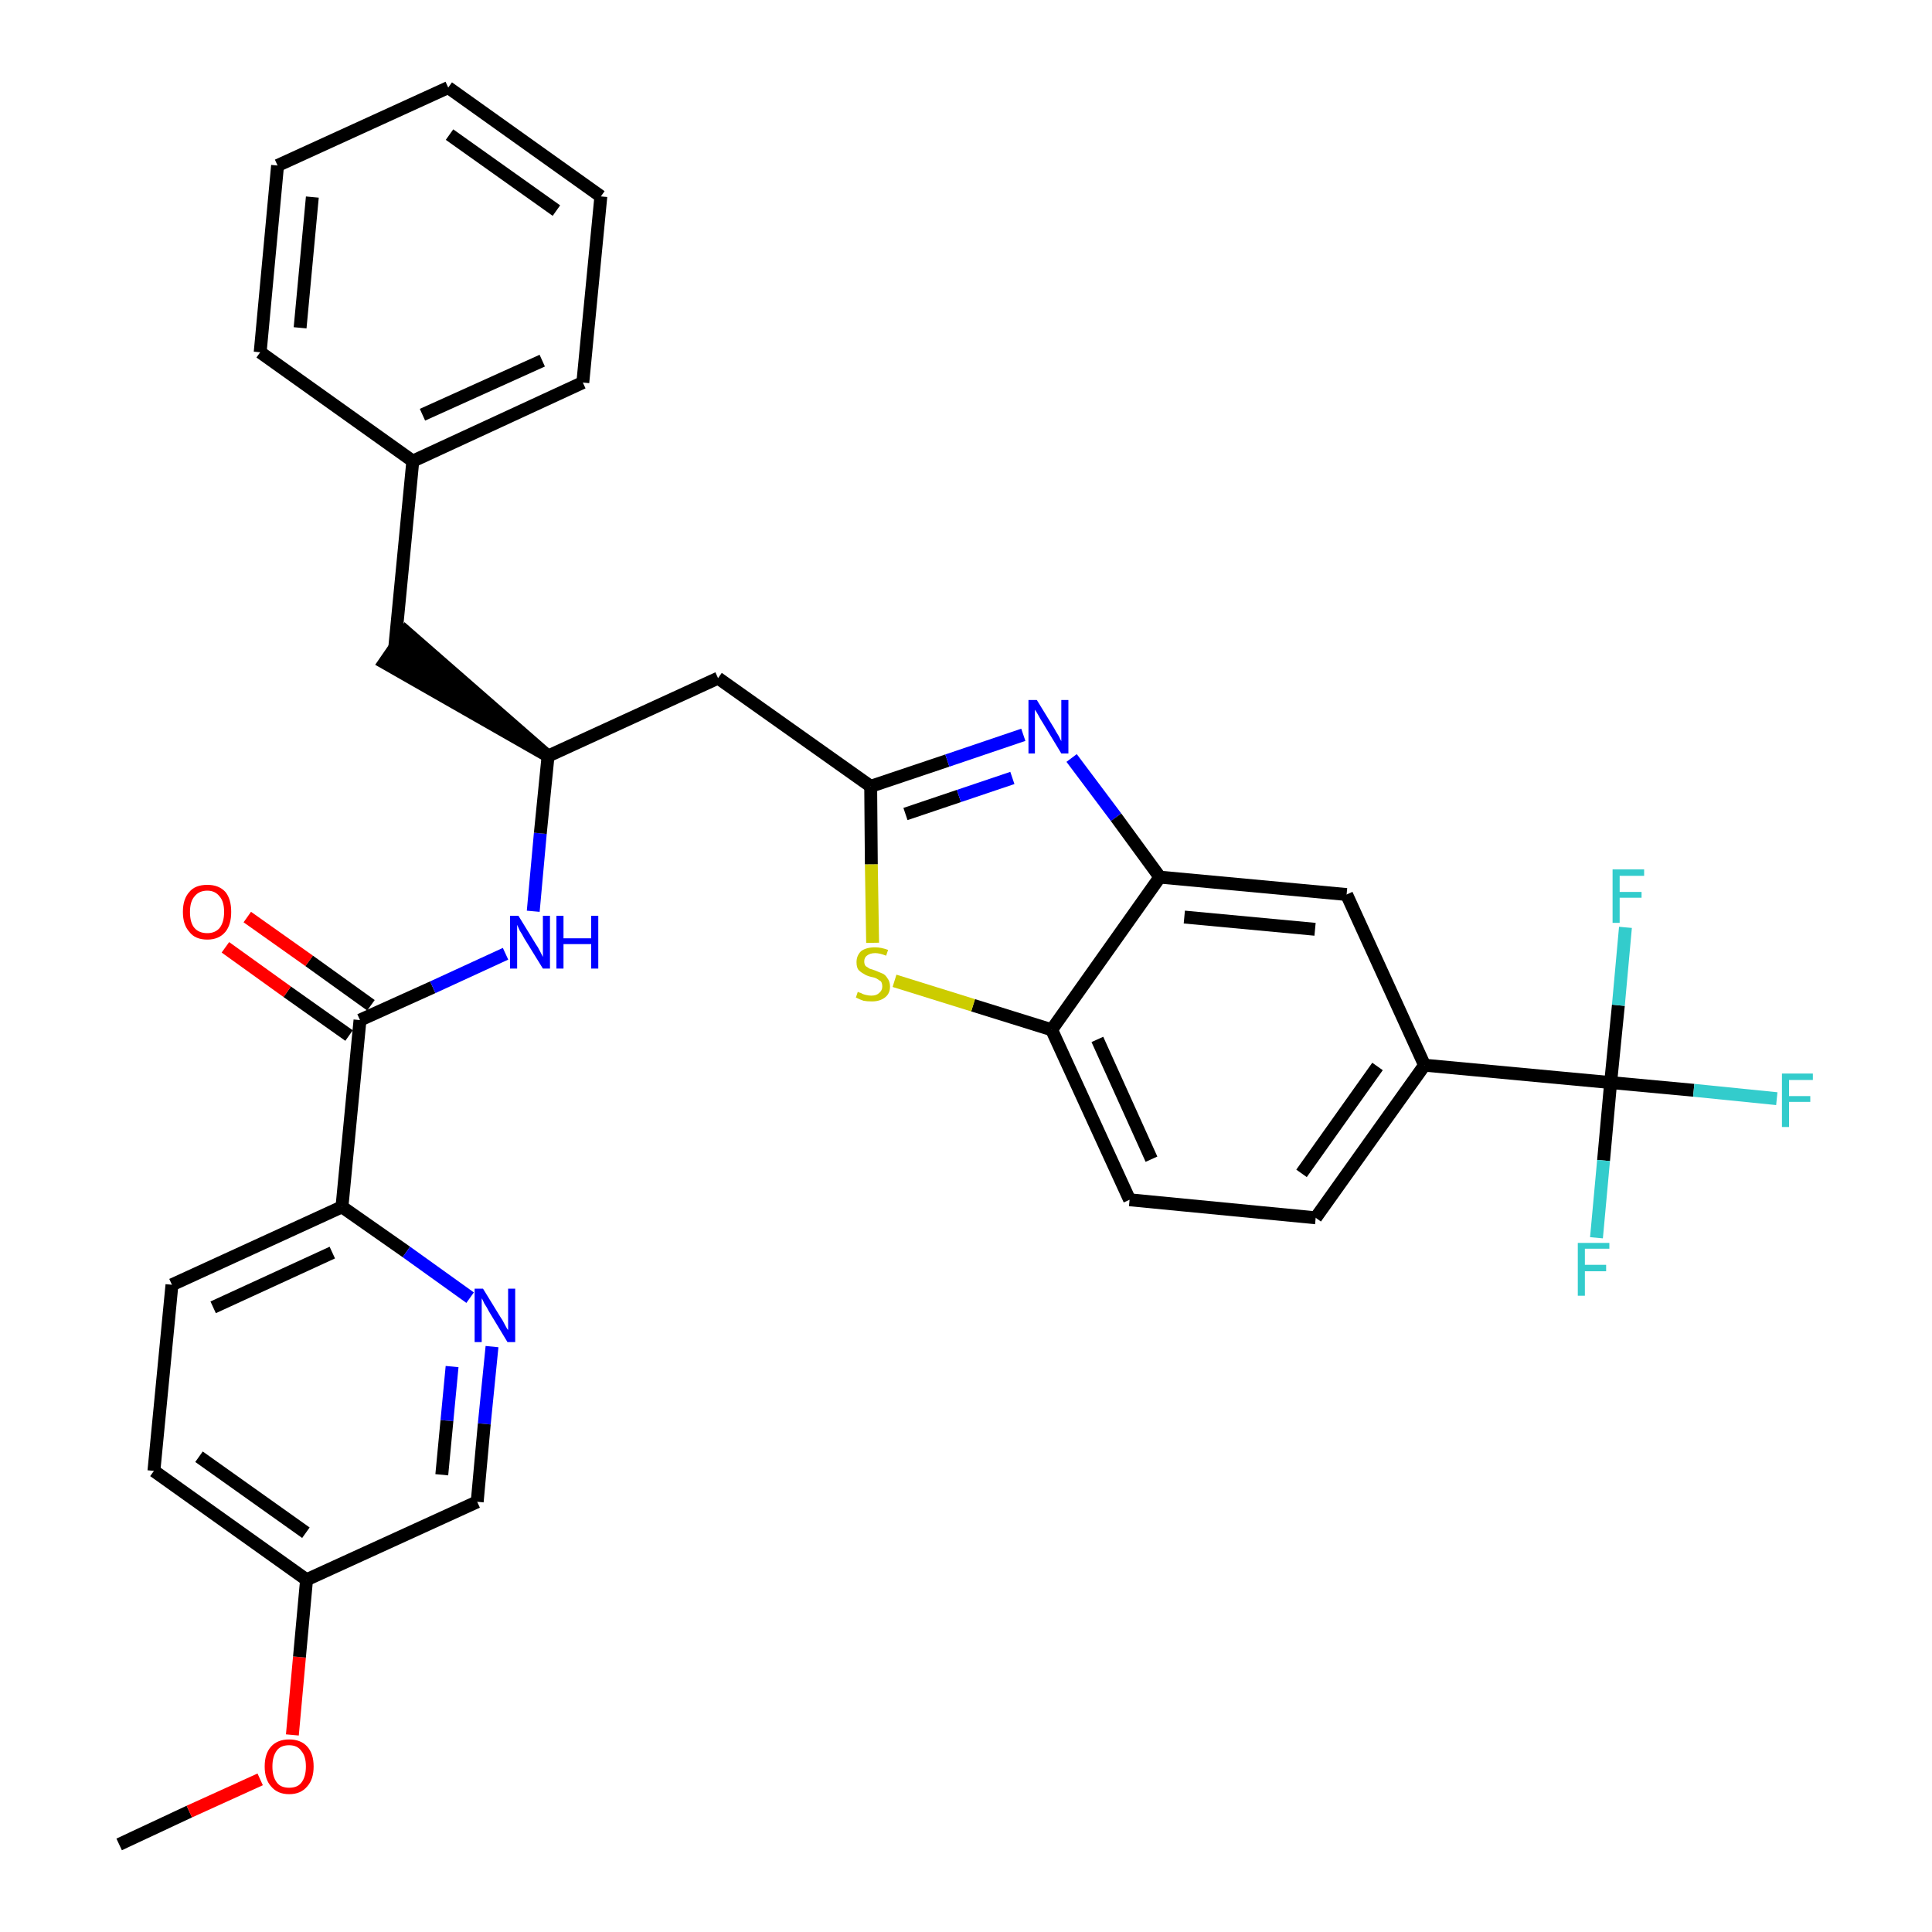 <?xml version='1.0' encoding='iso-8859-1'?>
<svg version='1.1' baseProfile='full'
              xmlns='http://www.w3.org/2000/svg'
                      xmlns:rdkit='http://www.rdkit.org/xml'
                      xmlns:xlink='http://www.w3.org/1999/xlink'
                  xml:space='preserve'
width='300px' height='300px' viewBox='0 0 300 300'>
<!-- END OF HEADER -->
<path class='bond-0 atom-0 atom-1' d='M 18.5,286.4 L 29.4,281.3' style='fill:none;fill-rule:evenodd;stroke:#000000;stroke-width:2.0px;stroke-linecap:butt;stroke-linejoin:miter;stroke-opacity:1' />
<path class='bond-0 atom-0 atom-1' d='M 29.4,281.3 L 40.4,276.3' style='fill:none;fill-rule:evenodd;stroke:#FF0000;stroke-width:2.0px;stroke-linecap:butt;stroke-linejoin:miter;stroke-opacity:1' />
<path class='bond-1 atom-1 atom-2' d='M 45.4,269.4 L 46.5,257.3' style='fill:none;fill-rule:evenodd;stroke:#FF0000;stroke-width:2.0px;stroke-linecap:butt;stroke-linejoin:miter;stroke-opacity:1' />
<path class='bond-1 atom-1 atom-2' d='M 46.5,257.3 L 47.6,245.3' style='fill:none;fill-rule:evenodd;stroke:#000000;stroke-width:2.0px;stroke-linecap:butt;stroke-linejoin:miter;stroke-opacity:1' />
<path class='bond-2 atom-2 atom-3' d='M 47.6,245.3 L 23.9,228.4' style='fill:none;fill-rule:evenodd;stroke:#000000;stroke-width:2.0px;stroke-linecap:butt;stroke-linejoin:miter;stroke-opacity:1' />
<path class='bond-2 atom-2 atom-3' d='M 47.5,238.0 L 30.9,226.2' style='fill:none;fill-rule:evenodd;stroke:#000000;stroke-width:2.0px;stroke-linecap:butt;stroke-linejoin:miter;stroke-opacity:1' />
<path class='bond-32 atom-32 atom-2' d='M 74.1,233.2 L 47.6,245.3' style='fill:none;fill-rule:evenodd;stroke:#000000;stroke-width:2.0px;stroke-linecap:butt;stroke-linejoin:miter;stroke-opacity:1' />
<path class='bond-3 atom-3 atom-4' d='M 23.9,228.4 L 26.7,199.5' style='fill:none;fill-rule:evenodd;stroke:#000000;stroke-width:2.0px;stroke-linecap:butt;stroke-linejoin:miter;stroke-opacity:1' />
<path class='bond-4 atom-4 atom-5' d='M 26.7,199.5 L 53.1,187.4' style='fill:none;fill-rule:evenodd;stroke:#000000;stroke-width:2.0px;stroke-linecap:butt;stroke-linejoin:miter;stroke-opacity:1' />
<path class='bond-4 atom-4 atom-5' d='M 33.1,203.0 L 51.6,194.5' style='fill:none;fill-rule:evenodd;stroke:#000000;stroke-width:2.0px;stroke-linecap:butt;stroke-linejoin:miter;stroke-opacity:1' />
<path class='bond-5 atom-5 atom-6' d='M 53.1,187.4 L 55.9,158.4' style='fill:none;fill-rule:evenodd;stroke:#000000;stroke-width:2.0px;stroke-linecap:butt;stroke-linejoin:miter;stroke-opacity:1' />
<path class='bond-30 atom-5 atom-31' d='M 53.1,187.4 L 63.1,194.4' style='fill:none;fill-rule:evenodd;stroke:#000000;stroke-width:2.0px;stroke-linecap:butt;stroke-linejoin:miter;stroke-opacity:1' />
<path class='bond-30 atom-5 atom-31' d='M 63.1,194.4 L 73.0,201.5' style='fill:none;fill-rule:evenodd;stroke:#0000FF;stroke-width:2.0px;stroke-linecap:butt;stroke-linejoin:miter;stroke-opacity:1' />
<path class='bond-6 atom-6 atom-7' d='M 57.6,156.1 L 48.0,149.2' style='fill:none;fill-rule:evenodd;stroke:#000000;stroke-width:2.0px;stroke-linecap:butt;stroke-linejoin:miter;stroke-opacity:1' />
<path class='bond-6 atom-6 atom-7' d='M 48.0,149.2 L 38.4,142.4' style='fill:none;fill-rule:evenodd;stroke:#FF0000;stroke-width:2.0px;stroke-linecap:butt;stroke-linejoin:miter;stroke-opacity:1' />
<path class='bond-6 atom-6 atom-7' d='M 54.2,160.8 L 44.6,154.0' style='fill:none;fill-rule:evenodd;stroke:#000000;stroke-width:2.0px;stroke-linecap:butt;stroke-linejoin:miter;stroke-opacity:1' />
<path class='bond-6 atom-6 atom-7' d='M 44.6,154.0 L 35.0,147.1' style='fill:none;fill-rule:evenodd;stroke:#FF0000;stroke-width:2.0px;stroke-linecap:butt;stroke-linejoin:miter;stroke-opacity:1' />
<path class='bond-7 atom-6 atom-8' d='M 55.9,158.4 L 67.2,153.3' style='fill:none;fill-rule:evenodd;stroke:#000000;stroke-width:2.0px;stroke-linecap:butt;stroke-linejoin:miter;stroke-opacity:1' />
<path class='bond-7 atom-6 atom-8' d='M 67.2,153.3 L 78.5,148.1' style='fill:none;fill-rule:evenodd;stroke:#0000FF;stroke-width:2.0px;stroke-linecap:butt;stroke-linejoin:miter;stroke-opacity:1' />
<path class='bond-8 atom-8 atom-9' d='M 82.8,141.5 L 83.9,129.4' style='fill:none;fill-rule:evenodd;stroke:#0000FF;stroke-width:2.0px;stroke-linecap:butt;stroke-linejoin:miter;stroke-opacity:1' />
<path class='bond-8 atom-8 atom-9' d='M 83.9,129.4 L 85.1,117.4' style='fill:none;fill-rule:evenodd;stroke:#000000;stroke-width:2.0px;stroke-linecap:butt;stroke-linejoin:miter;stroke-opacity:1' />
<path class='bond-9 atom-9 atom-10' d='M 85.1,117.4 L 63.0,98.1 L 59.7,102.9 Z' style='fill:#000000;fill-rule:evenodd;fill-opacity:1;stroke:#000000;stroke-width:2.0px;stroke-linecap:butt;stroke-linejoin:miter;stroke-opacity:1;' />
<path class='bond-16 atom-9 atom-17' d='M 85.1,117.4 L 111.5,105.3' style='fill:none;fill-rule:evenodd;stroke:#000000;stroke-width:2.0px;stroke-linecap:butt;stroke-linejoin:miter;stroke-opacity:1' />
<path class='bond-10 atom-10 atom-11' d='M 61.3,100.5 L 64.1,71.6' style='fill:none;fill-rule:evenodd;stroke:#000000;stroke-width:2.0px;stroke-linecap:butt;stroke-linejoin:miter;stroke-opacity:1' />
<path class='bond-11 atom-11 atom-12' d='M 64.1,71.6 L 90.5,59.4' style='fill:none;fill-rule:evenodd;stroke:#000000;stroke-width:2.0px;stroke-linecap:butt;stroke-linejoin:miter;stroke-opacity:1' />
<path class='bond-11 atom-11 atom-12' d='M 65.6,64.4 L 84.2,56.0' style='fill:none;fill-rule:evenodd;stroke:#000000;stroke-width:2.0px;stroke-linecap:butt;stroke-linejoin:miter;stroke-opacity:1' />
<path class='bond-33 atom-16 atom-11' d='M 40.4,54.7 L 64.1,71.6' style='fill:none;fill-rule:evenodd;stroke:#000000;stroke-width:2.0px;stroke-linecap:butt;stroke-linejoin:miter;stroke-opacity:1' />
<path class='bond-12 atom-12 atom-13' d='M 90.5,59.4 L 93.3,30.5' style='fill:none;fill-rule:evenodd;stroke:#000000;stroke-width:2.0px;stroke-linecap:butt;stroke-linejoin:miter;stroke-opacity:1' />
<path class='bond-13 atom-13 atom-14' d='M 93.3,30.5 L 69.6,13.6' style='fill:none;fill-rule:evenodd;stroke:#000000;stroke-width:2.0px;stroke-linecap:butt;stroke-linejoin:miter;stroke-opacity:1' />
<path class='bond-13 atom-13 atom-14' d='M 86.4,32.7 L 69.8,20.9' style='fill:none;fill-rule:evenodd;stroke:#000000;stroke-width:2.0px;stroke-linecap:butt;stroke-linejoin:miter;stroke-opacity:1' />
<path class='bond-14 atom-14 atom-15' d='M 69.6,13.6 L 43.1,25.7' style='fill:none;fill-rule:evenodd;stroke:#000000;stroke-width:2.0px;stroke-linecap:butt;stroke-linejoin:miter;stroke-opacity:1' />
<path class='bond-15 atom-15 atom-16' d='M 43.1,25.7 L 40.4,54.7' style='fill:none;fill-rule:evenodd;stroke:#000000;stroke-width:2.0px;stroke-linecap:butt;stroke-linejoin:miter;stroke-opacity:1' />
<path class='bond-15 atom-15 atom-16' d='M 48.5,30.6 L 46.6,50.9' style='fill:none;fill-rule:evenodd;stroke:#000000;stroke-width:2.0px;stroke-linecap:butt;stroke-linejoin:miter;stroke-opacity:1' />
<path class='bond-17 atom-17 atom-18' d='M 111.5,105.3 L 135.2,122.1' style='fill:none;fill-rule:evenodd;stroke:#000000;stroke-width:2.0px;stroke-linecap:butt;stroke-linejoin:miter;stroke-opacity:1' />
<path class='bond-18 atom-18 atom-19' d='M 135.2,122.1 L 147.1,118.1' style='fill:none;fill-rule:evenodd;stroke:#000000;stroke-width:2.0px;stroke-linecap:butt;stroke-linejoin:miter;stroke-opacity:1' />
<path class='bond-18 atom-18 atom-19' d='M 147.1,118.1 L 158.9,114.1' style='fill:none;fill-rule:evenodd;stroke:#0000FF;stroke-width:2.0px;stroke-linecap:butt;stroke-linejoin:miter;stroke-opacity:1' />
<path class='bond-18 atom-18 atom-19' d='M 140.6,126.4 L 148.9,123.6' style='fill:none;fill-rule:evenodd;stroke:#000000;stroke-width:2.0px;stroke-linecap:butt;stroke-linejoin:miter;stroke-opacity:1' />
<path class='bond-18 atom-18 atom-19' d='M 148.9,123.6 L 157.2,120.8' style='fill:none;fill-rule:evenodd;stroke:#0000FF;stroke-width:2.0px;stroke-linecap:butt;stroke-linejoin:miter;stroke-opacity:1' />
<path class='bond-34 atom-30 atom-18' d='M 135.5,146.4 L 135.3,134.2' style='fill:none;fill-rule:evenodd;stroke:#CCCC00;stroke-width:2.0px;stroke-linecap:butt;stroke-linejoin:miter;stroke-opacity:1' />
<path class='bond-34 atom-30 atom-18' d='M 135.3,134.2 L 135.2,122.1' style='fill:none;fill-rule:evenodd;stroke:#000000;stroke-width:2.0px;stroke-linecap:butt;stroke-linejoin:miter;stroke-opacity:1' />
<path class='bond-19 atom-19 atom-20' d='M 166.4,117.7 L 173.3,126.9' style='fill:none;fill-rule:evenodd;stroke:#0000FF;stroke-width:2.0px;stroke-linecap:butt;stroke-linejoin:miter;stroke-opacity:1' />
<path class='bond-19 atom-19 atom-20' d='M 173.3,126.9 L 180.1,136.2' style='fill:none;fill-rule:evenodd;stroke:#000000;stroke-width:2.0px;stroke-linecap:butt;stroke-linejoin:miter;stroke-opacity:1' />
<path class='bond-20 atom-20 atom-21' d='M 180.1,136.2 L 209.1,138.9' style='fill:none;fill-rule:evenodd;stroke:#000000;stroke-width:2.0px;stroke-linecap:butt;stroke-linejoin:miter;stroke-opacity:1' />
<path class='bond-20 atom-20 atom-21' d='M 183.9,142.4 L 204.2,144.3' style='fill:none;fill-rule:evenodd;stroke:#000000;stroke-width:2.0px;stroke-linecap:butt;stroke-linejoin:miter;stroke-opacity:1' />
<path class='bond-35 atom-29 atom-20' d='M 163.3,159.9 L 180.1,136.2' style='fill:none;fill-rule:evenodd;stroke:#000000;stroke-width:2.0px;stroke-linecap:butt;stroke-linejoin:miter;stroke-opacity:1' />
<path class='bond-21 atom-21 atom-22' d='M 209.1,138.9 L 221.2,165.4' style='fill:none;fill-rule:evenodd;stroke:#000000;stroke-width:2.0px;stroke-linecap:butt;stroke-linejoin:miter;stroke-opacity:1' />
<path class='bond-22 atom-22 atom-23' d='M 221.2,165.4 L 250.1,168.1' style='fill:none;fill-rule:evenodd;stroke:#000000;stroke-width:2.0px;stroke-linecap:butt;stroke-linejoin:miter;stroke-opacity:1' />
<path class='bond-26 atom-22 atom-27' d='M 221.2,165.4 L 204.3,189.1' style='fill:none;fill-rule:evenodd;stroke:#000000;stroke-width:2.0px;stroke-linecap:butt;stroke-linejoin:miter;stroke-opacity:1' />
<path class='bond-26 atom-22 atom-27' d='M 213.9,165.6 L 202.1,182.2' style='fill:none;fill-rule:evenodd;stroke:#000000;stroke-width:2.0px;stroke-linecap:butt;stroke-linejoin:miter;stroke-opacity:1' />
<path class='bond-23 atom-23 atom-24' d='M 250.1,168.1 L 263.0,169.3' style='fill:none;fill-rule:evenodd;stroke:#000000;stroke-width:2.0px;stroke-linecap:butt;stroke-linejoin:miter;stroke-opacity:1' />
<path class='bond-23 atom-23 atom-24' d='M 263.0,169.3 L 275.9,170.6' style='fill:none;fill-rule:evenodd;stroke:#33CCCC;stroke-width:2.0px;stroke-linecap:butt;stroke-linejoin:miter;stroke-opacity:1' />
<path class='bond-24 atom-23 atom-25' d='M 250.1,168.1 L 249.0,180.2' style='fill:none;fill-rule:evenodd;stroke:#000000;stroke-width:2.0px;stroke-linecap:butt;stroke-linejoin:miter;stroke-opacity:1' />
<path class='bond-24 atom-23 atom-25' d='M 249.0,180.2 L 247.9,192.2' style='fill:none;fill-rule:evenodd;stroke:#33CCCC;stroke-width:2.0px;stroke-linecap:butt;stroke-linejoin:miter;stroke-opacity:1' />
<path class='bond-25 atom-23 atom-26' d='M 250.1,168.1 L 251.3,156.1' style='fill:none;fill-rule:evenodd;stroke:#000000;stroke-width:2.0px;stroke-linecap:butt;stroke-linejoin:miter;stroke-opacity:1' />
<path class='bond-25 atom-23 atom-26' d='M 251.3,156.1 L 252.4,144.0' style='fill:none;fill-rule:evenodd;stroke:#33CCCC;stroke-width:2.0px;stroke-linecap:butt;stroke-linejoin:miter;stroke-opacity:1' />
<path class='bond-27 atom-27 atom-28' d='M 204.3,189.1 L 175.4,186.3' style='fill:none;fill-rule:evenodd;stroke:#000000;stroke-width:2.0px;stroke-linecap:butt;stroke-linejoin:miter;stroke-opacity:1' />
<path class='bond-28 atom-28 atom-29' d='M 175.4,186.3 L 163.3,159.9' style='fill:none;fill-rule:evenodd;stroke:#000000;stroke-width:2.0px;stroke-linecap:butt;stroke-linejoin:miter;stroke-opacity:1' />
<path class='bond-28 atom-28 atom-29' d='M 178.8,180.0 L 170.4,161.4' style='fill:none;fill-rule:evenodd;stroke:#000000;stroke-width:2.0px;stroke-linecap:butt;stroke-linejoin:miter;stroke-opacity:1' />
<path class='bond-29 atom-29 atom-30' d='M 163.3,159.9 L 151.1,156.1' style='fill:none;fill-rule:evenodd;stroke:#000000;stroke-width:2.0px;stroke-linecap:butt;stroke-linejoin:miter;stroke-opacity:1' />
<path class='bond-29 atom-29 atom-30' d='M 151.1,156.1 L 138.9,152.3' style='fill:none;fill-rule:evenodd;stroke:#CCCC00;stroke-width:2.0px;stroke-linecap:butt;stroke-linejoin:miter;stroke-opacity:1' />
<path class='bond-31 atom-31 atom-32' d='M 76.4,209.1 L 75.2,221.1' style='fill:none;fill-rule:evenodd;stroke:#0000FF;stroke-width:2.0px;stroke-linecap:butt;stroke-linejoin:miter;stroke-opacity:1' />
<path class='bond-31 atom-31 atom-32' d='M 75.2,221.1 L 74.1,233.2' style='fill:none;fill-rule:evenodd;stroke:#000000;stroke-width:2.0px;stroke-linecap:butt;stroke-linejoin:miter;stroke-opacity:1' />
<path class='bond-31 atom-31 atom-32' d='M 70.2,212.2 L 69.4,220.6' style='fill:none;fill-rule:evenodd;stroke:#0000FF;stroke-width:2.0px;stroke-linecap:butt;stroke-linejoin:miter;stroke-opacity:1' />
<path class='bond-31 atom-31 atom-32' d='M 69.4,220.6 L 68.6,229.0' style='fill:none;fill-rule:evenodd;stroke:#000000;stroke-width:2.0px;stroke-linecap:butt;stroke-linejoin:miter;stroke-opacity:1' />
<path  class='atom-1' d='M 41.1 274.3
Q 41.1 272.3, 42.1 271.2
Q 43.1 270.1, 44.9 270.1
Q 46.7 270.1, 47.7 271.2
Q 48.7 272.3, 48.7 274.3
Q 48.7 276.3, 47.7 277.4
Q 46.7 278.6, 44.9 278.6
Q 43.1 278.6, 42.1 277.4
Q 41.1 276.3, 41.1 274.3
M 44.9 277.6
Q 46.2 277.6, 46.8 276.8
Q 47.5 275.9, 47.5 274.3
Q 47.5 272.7, 46.8 271.9
Q 46.2 271.0, 44.9 271.0
Q 43.6 271.0, 43.0 271.8
Q 42.3 272.7, 42.3 274.3
Q 42.3 275.9, 43.0 276.8
Q 43.6 277.6, 44.9 277.6
' fill='#FF0000'/>
<path  class='atom-7' d='M 28.4 141.6
Q 28.4 139.6, 29.4 138.5
Q 30.3 137.4, 32.2 137.4
Q 34.0 137.4, 35.0 138.5
Q 35.9 139.6, 35.9 141.6
Q 35.9 143.6, 35.0 144.7
Q 34.0 145.9, 32.2 145.9
Q 30.3 145.9, 29.4 144.7
Q 28.4 143.6, 28.4 141.6
M 32.2 144.9
Q 33.4 144.9, 34.1 144.1
Q 34.8 143.2, 34.8 141.6
Q 34.8 140.0, 34.1 139.2
Q 33.4 138.3, 32.2 138.3
Q 30.9 138.3, 30.2 139.2
Q 29.5 140.0, 29.5 141.6
Q 29.5 143.3, 30.2 144.1
Q 30.9 144.9, 32.2 144.9
' fill='#FF0000'/>
<path  class='atom-8' d='M 80.5 142.2
L 83.2 146.6
Q 83.5 147.0, 83.9 147.8
Q 84.3 148.6, 84.3 148.6
L 84.3 142.2
L 85.4 142.2
L 85.4 150.4
L 84.3 150.4
L 81.4 145.7
Q 81.1 145.1, 80.7 144.5
Q 80.4 143.8, 80.3 143.6
L 80.3 150.4
L 79.2 150.4
L 79.2 142.2
L 80.5 142.2
' fill='#0000FF'/>
<path  class='atom-8' d='M 86.4 142.2
L 87.5 142.2
L 87.5 145.7
L 91.8 145.7
L 91.8 142.2
L 92.9 142.2
L 92.9 150.4
L 91.8 150.4
L 91.8 146.6
L 87.5 146.6
L 87.5 150.4
L 86.4 150.4
L 86.4 142.2
' fill='#0000FF'/>
<path  class='atom-19' d='M 161.0 108.7
L 163.7 113.1
Q 163.9 113.5, 164.4 114.3
Q 164.8 115.1, 164.8 115.1
L 164.8 108.7
L 165.9 108.7
L 165.9 117.0
L 164.8 117.0
L 161.9 112.2
Q 161.5 111.6, 161.2 111.0
Q 160.8 110.3, 160.7 110.2
L 160.7 117.0
L 159.7 117.0
L 159.7 108.7
L 161.0 108.7
' fill='#0000FF'/>
<path  class='atom-24' d='M 276.7 166.7
L 281.5 166.7
L 281.5 167.7
L 277.8 167.7
L 277.8 170.2
L 281.1 170.2
L 281.1 171.1
L 277.8 171.1
L 277.8 175.0
L 276.7 175.0
L 276.7 166.7
' fill='#33CCCC'/>
<path  class='atom-25' d='M 245.0 193.0
L 249.9 193.0
L 249.9 193.9
L 246.1 193.9
L 246.1 196.4
L 249.4 196.4
L 249.4 197.4
L 246.1 197.4
L 246.1 201.2
L 245.0 201.2
L 245.0 193.0
' fill='#33CCCC'/>
<path  class='atom-26' d='M 250.4 135.0
L 255.3 135.0
L 255.3 136.0
L 251.5 136.0
L 251.5 138.5
L 254.9 138.5
L 254.9 139.4
L 251.5 139.4
L 251.5 143.3
L 250.4 143.3
L 250.4 135.0
' fill='#33CCCC'/>
<path  class='atom-30' d='M 133.2 154.0
Q 133.3 154.1, 133.7 154.2
Q 134.0 154.4, 134.5 154.5
Q 134.9 154.6, 135.3 154.6
Q 136.1 154.6, 136.5 154.2
Q 137.0 153.8, 137.0 153.2
Q 137.0 152.7, 136.8 152.4
Q 136.5 152.2, 136.2 152.0
Q 135.9 151.8, 135.3 151.7
Q 134.5 151.5, 134.1 151.2
Q 133.7 151.0, 133.3 150.6
Q 133.0 150.2, 133.0 149.4
Q 133.0 148.4, 133.7 147.7
Q 134.5 147.1, 135.9 147.1
Q 136.8 147.1, 137.9 147.5
L 137.6 148.4
Q 136.6 148.0, 135.9 148.0
Q 135.1 148.0, 134.6 148.4
Q 134.2 148.7, 134.2 149.3
Q 134.2 149.7, 134.4 150.0
Q 134.7 150.2, 135.0 150.4
Q 135.3 150.5, 135.9 150.7
Q 136.6 151.0, 137.1 151.2
Q 137.5 151.4, 137.8 151.9
Q 138.2 152.4, 138.2 153.2
Q 138.2 154.3, 137.4 154.9
Q 136.6 155.5, 135.4 155.5
Q 134.6 155.5, 134.1 155.4
Q 133.5 155.2, 132.9 154.9
L 133.2 154.0
' fill='#CCCC00'/>
<path  class='atom-31' d='M 75.0 200.1
L 77.7 204.5
Q 78.0 204.9, 78.4 205.7
Q 78.8 206.5, 78.9 206.5
L 78.9 200.1
L 80.0 200.1
L 80.0 208.4
L 78.8 208.4
L 75.9 203.6
Q 75.6 203.0, 75.2 202.4
Q 74.9 201.7, 74.8 201.6
L 74.8 208.4
L 73.7 208.4
L 73.7 200.1
L 75.0 200.1
' fill='#0000FF'/>
</svg>

